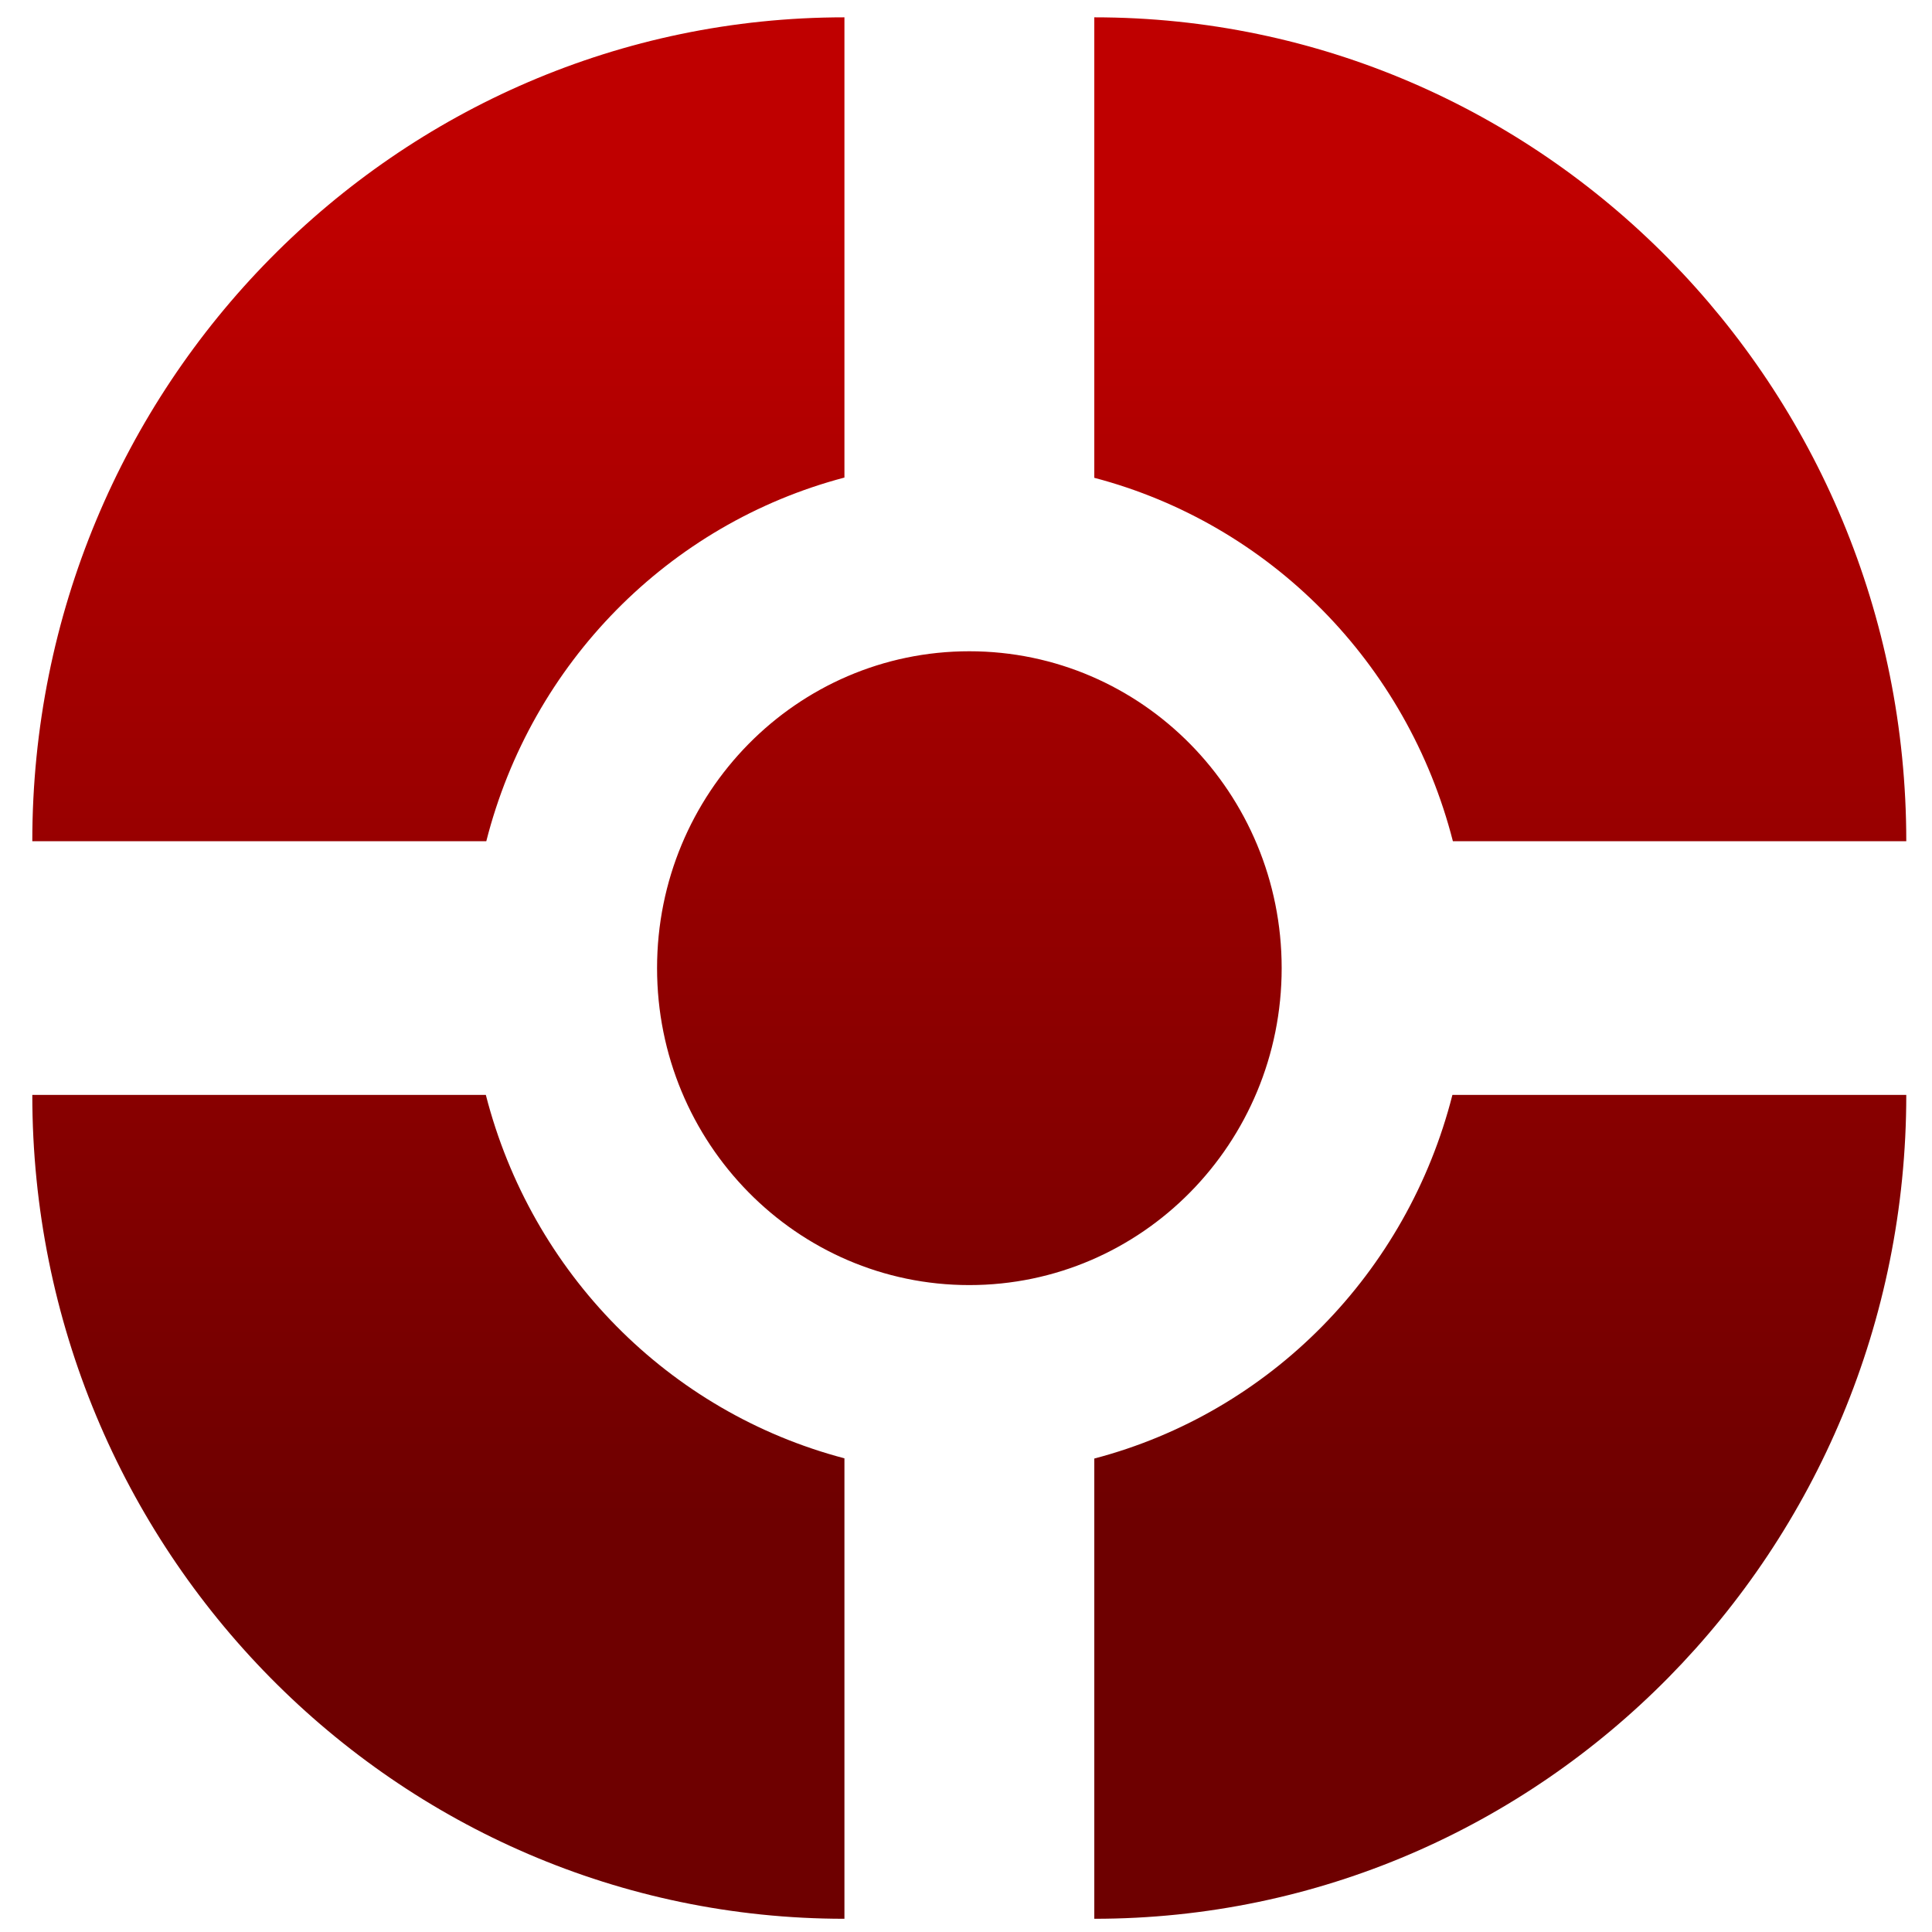 <svg xmlns="http://www.w3.org/2000/svg" xmlns:xlink="http://www.w3.org/1999/xlink" width="64" height="64" viewBox="0 0 64 64" version="1.1"><defs><linearGradient id="linear0" gradientUnits="userSpaceOnUse" x1="0" y1="0" x2="0" y2="1" gradientTransform="matrix(66.108,0,0,42.847,-0.189,7.288)"><stop offset="0" style="stop-color:#bf0000;stop-opacity:1;"/><stop offset="1" style="stop-color:#6e0000;stop-opacity:1;"/></linearGradient></defs><g id="surface1"><path style=" stroke:none;fill-rule:nonzero;fill:url(#linear0);" d="M 27.973 0.574 C 13.113 0.574 1.07 12.793 1.07 27.867 L 16.109 27.867 C 17.609 21.965 22.152 17.355 27.973 15.82 L 27.973 0.574 M 36.25 0.574 L 36.25 15.828 C 42.07 17.359 46.617 21.965 48.129 27.867 L 63.148 27.867 C 63.148 12.793 51.109 0.574 36.25 0.574 M 32.109 21.574 C 26.395 21.574 21.766 26.273 21.766 32.07 C 21.766 37.867 26.395 42.57 32.109 42.57 C 37.828 42.57 42.457 37.867 42.457 32.07 C 42.457 26.273 37.828 21.574 32.109 21.574 Z M 1.07 36.27 C 1.07 51.344 13.113 63.562 27.973 63.562 L 27.973 48.309 C 22.152 46.777 17.605 42.172 16.094 36.27 L 1.07 36.27 M 48.113 36.27 C 46.613 42.172 42.07 46.789 36.25 48.316 L 36.25 63.562 C 51.109 63.562 63.148 51.344 63.148 36.27 Z M 48.113 36.27 "/></g></svg>
